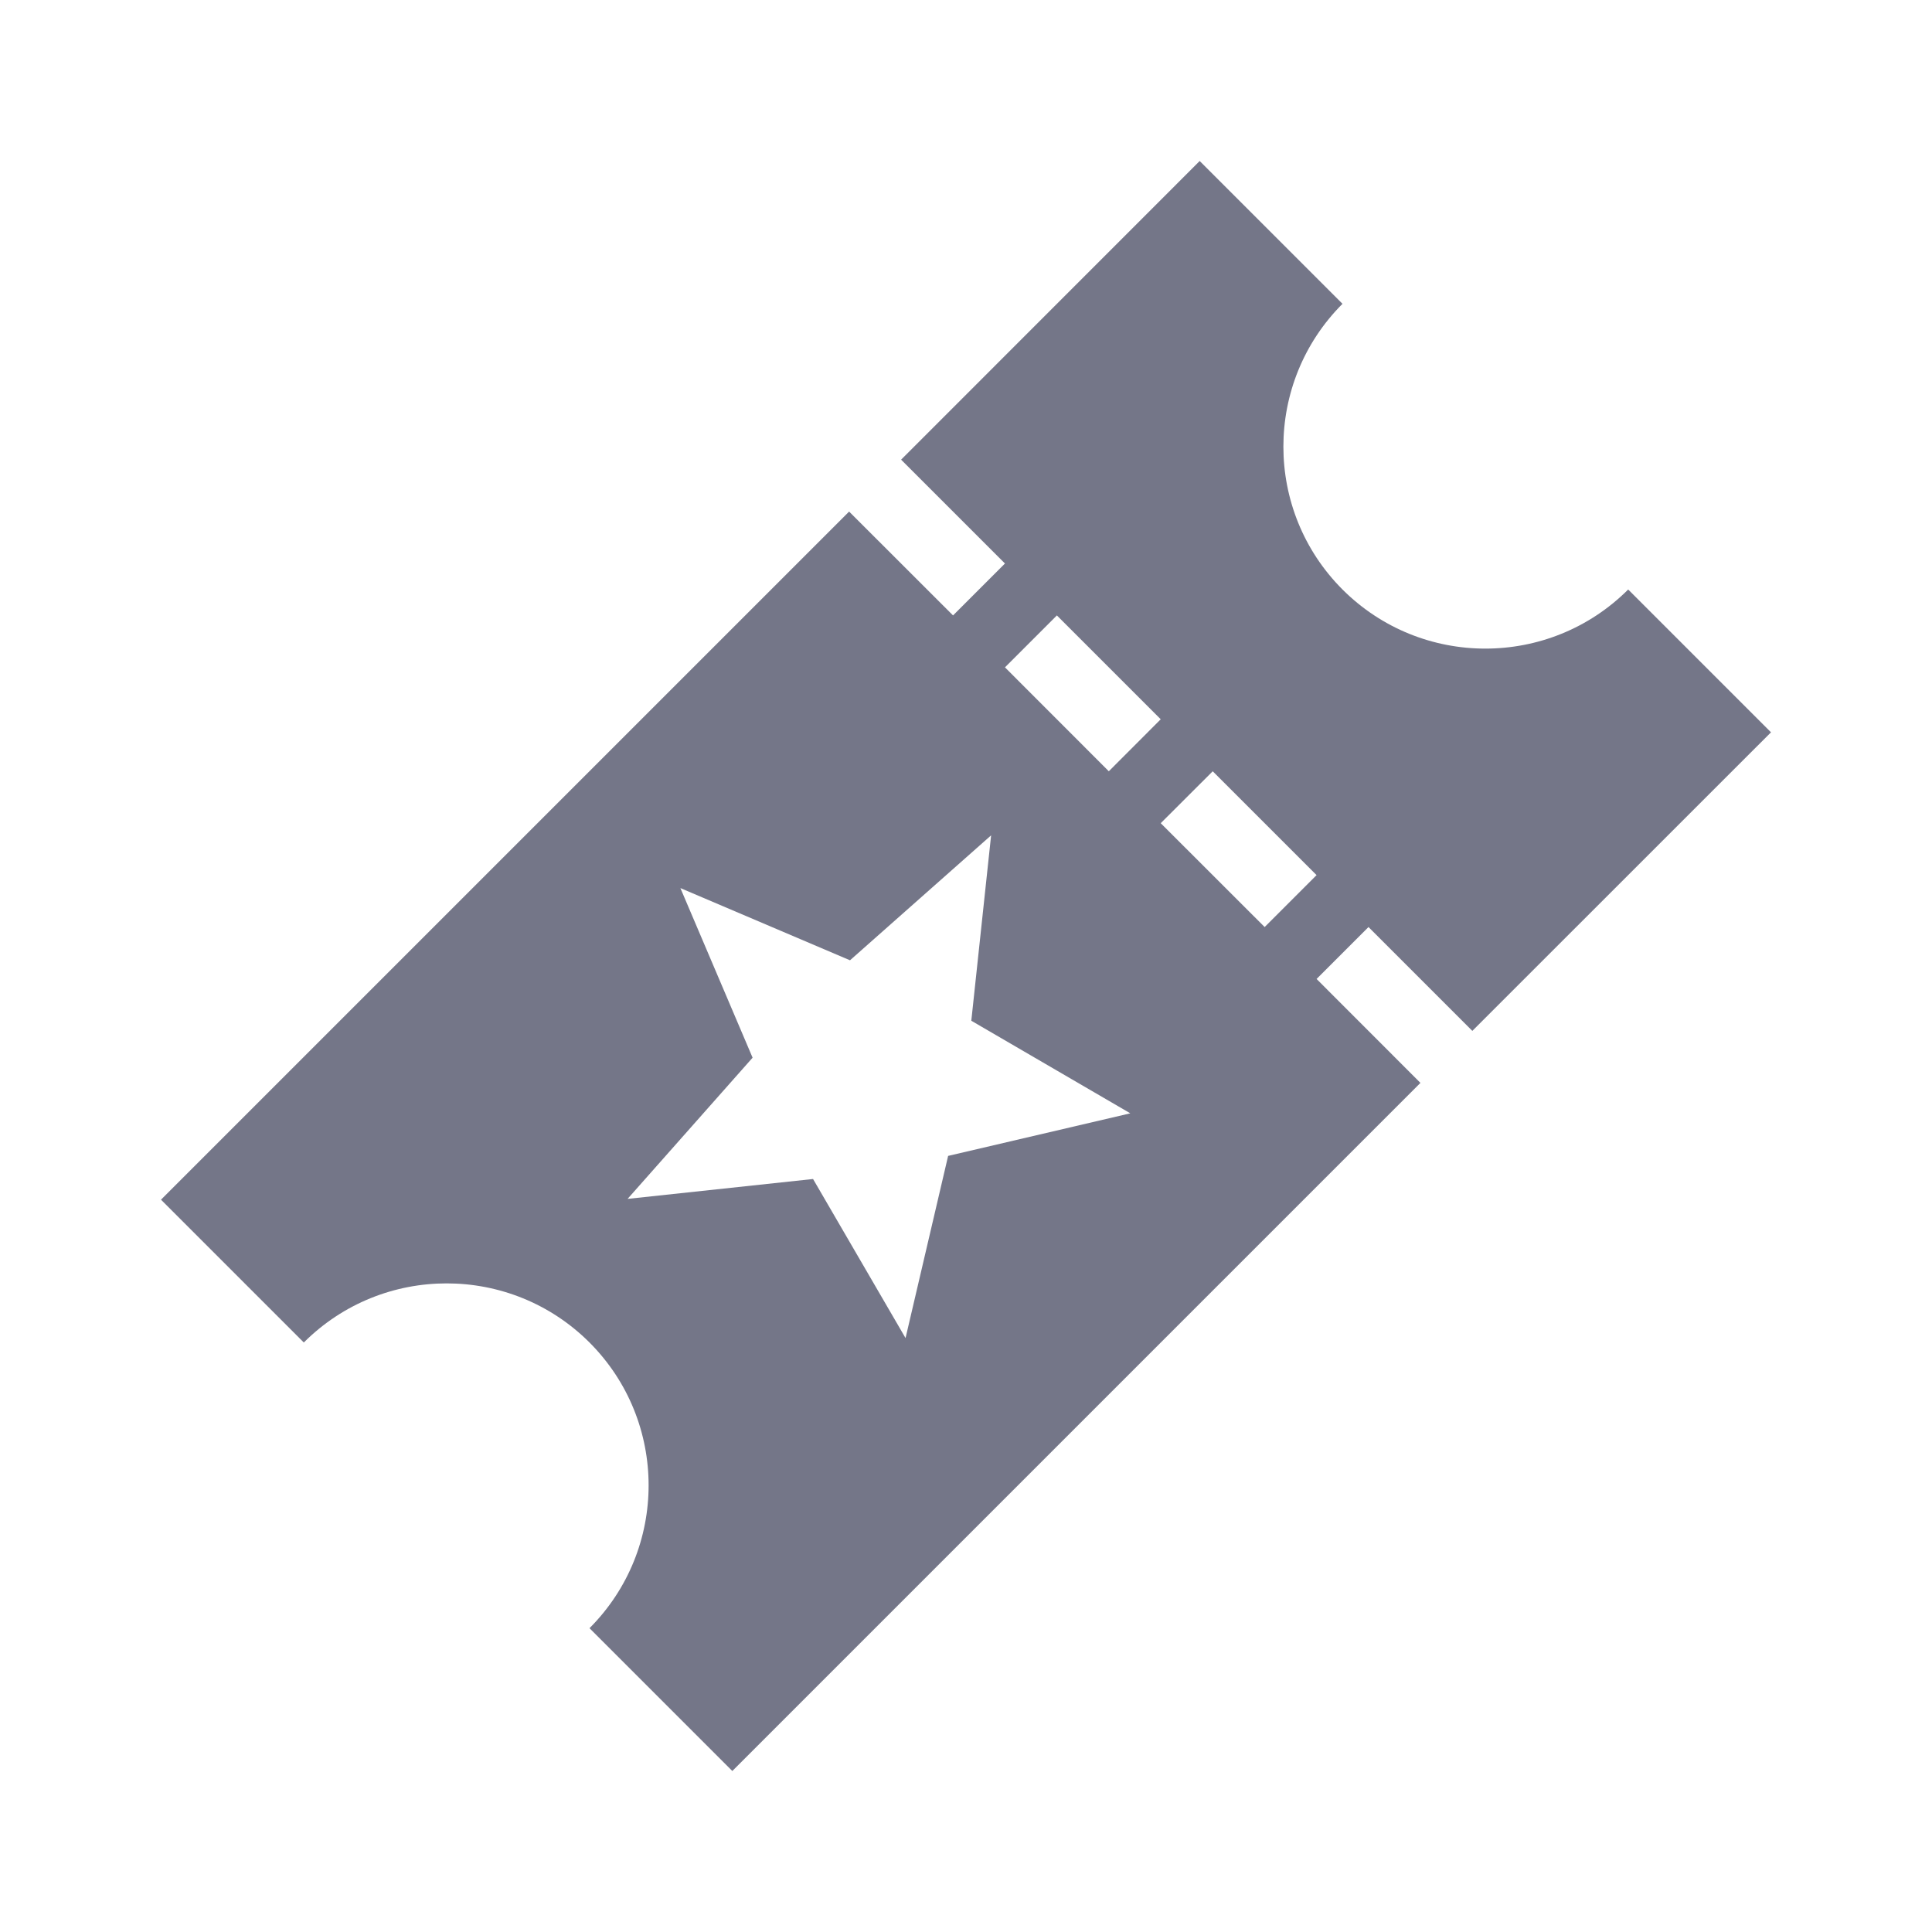 <svg width="24" height="24" viewBox="0 0 24 24" fill="none" xmlns="http://www.w3.org/2000/svg">
<path d="M2 14.903L3.774 16.677C4.754 15.698 6.343 15.698 7.323 16.677C8.302 17.657 8.302 19.246 7.323 20.226L9.097 22L17.645 13.452L16.355 12.161L17 11.516L18.29 12.806L22 9.097L20.226 7.323C19.246 8.302 17.657 8.302 16.677 7.323C15.698 6.343 15.698 4.754 16.677 3.774L14.903 2L11.194 5.71L12.484 7L11.839 7.645L10.548 6.355L2 14.903ZM8.452 11.032L10.559 11.929L12.312 10.377L12.066 12.68L14.041 13.83L11.778 14.359L11.249 16.622L10.1 14.646L7.796 14.893L9.349 13.139L8.452 11.032ZM12.484 8.29L13.129 7.645L14.419 8.935L13.774 9.581L12.484 8.29ZM14.419 10.226L15.065 9.581L16.355 10.871L15.71 11.516L14.419 10.226Z" fill="#747688"/>
</svg>
